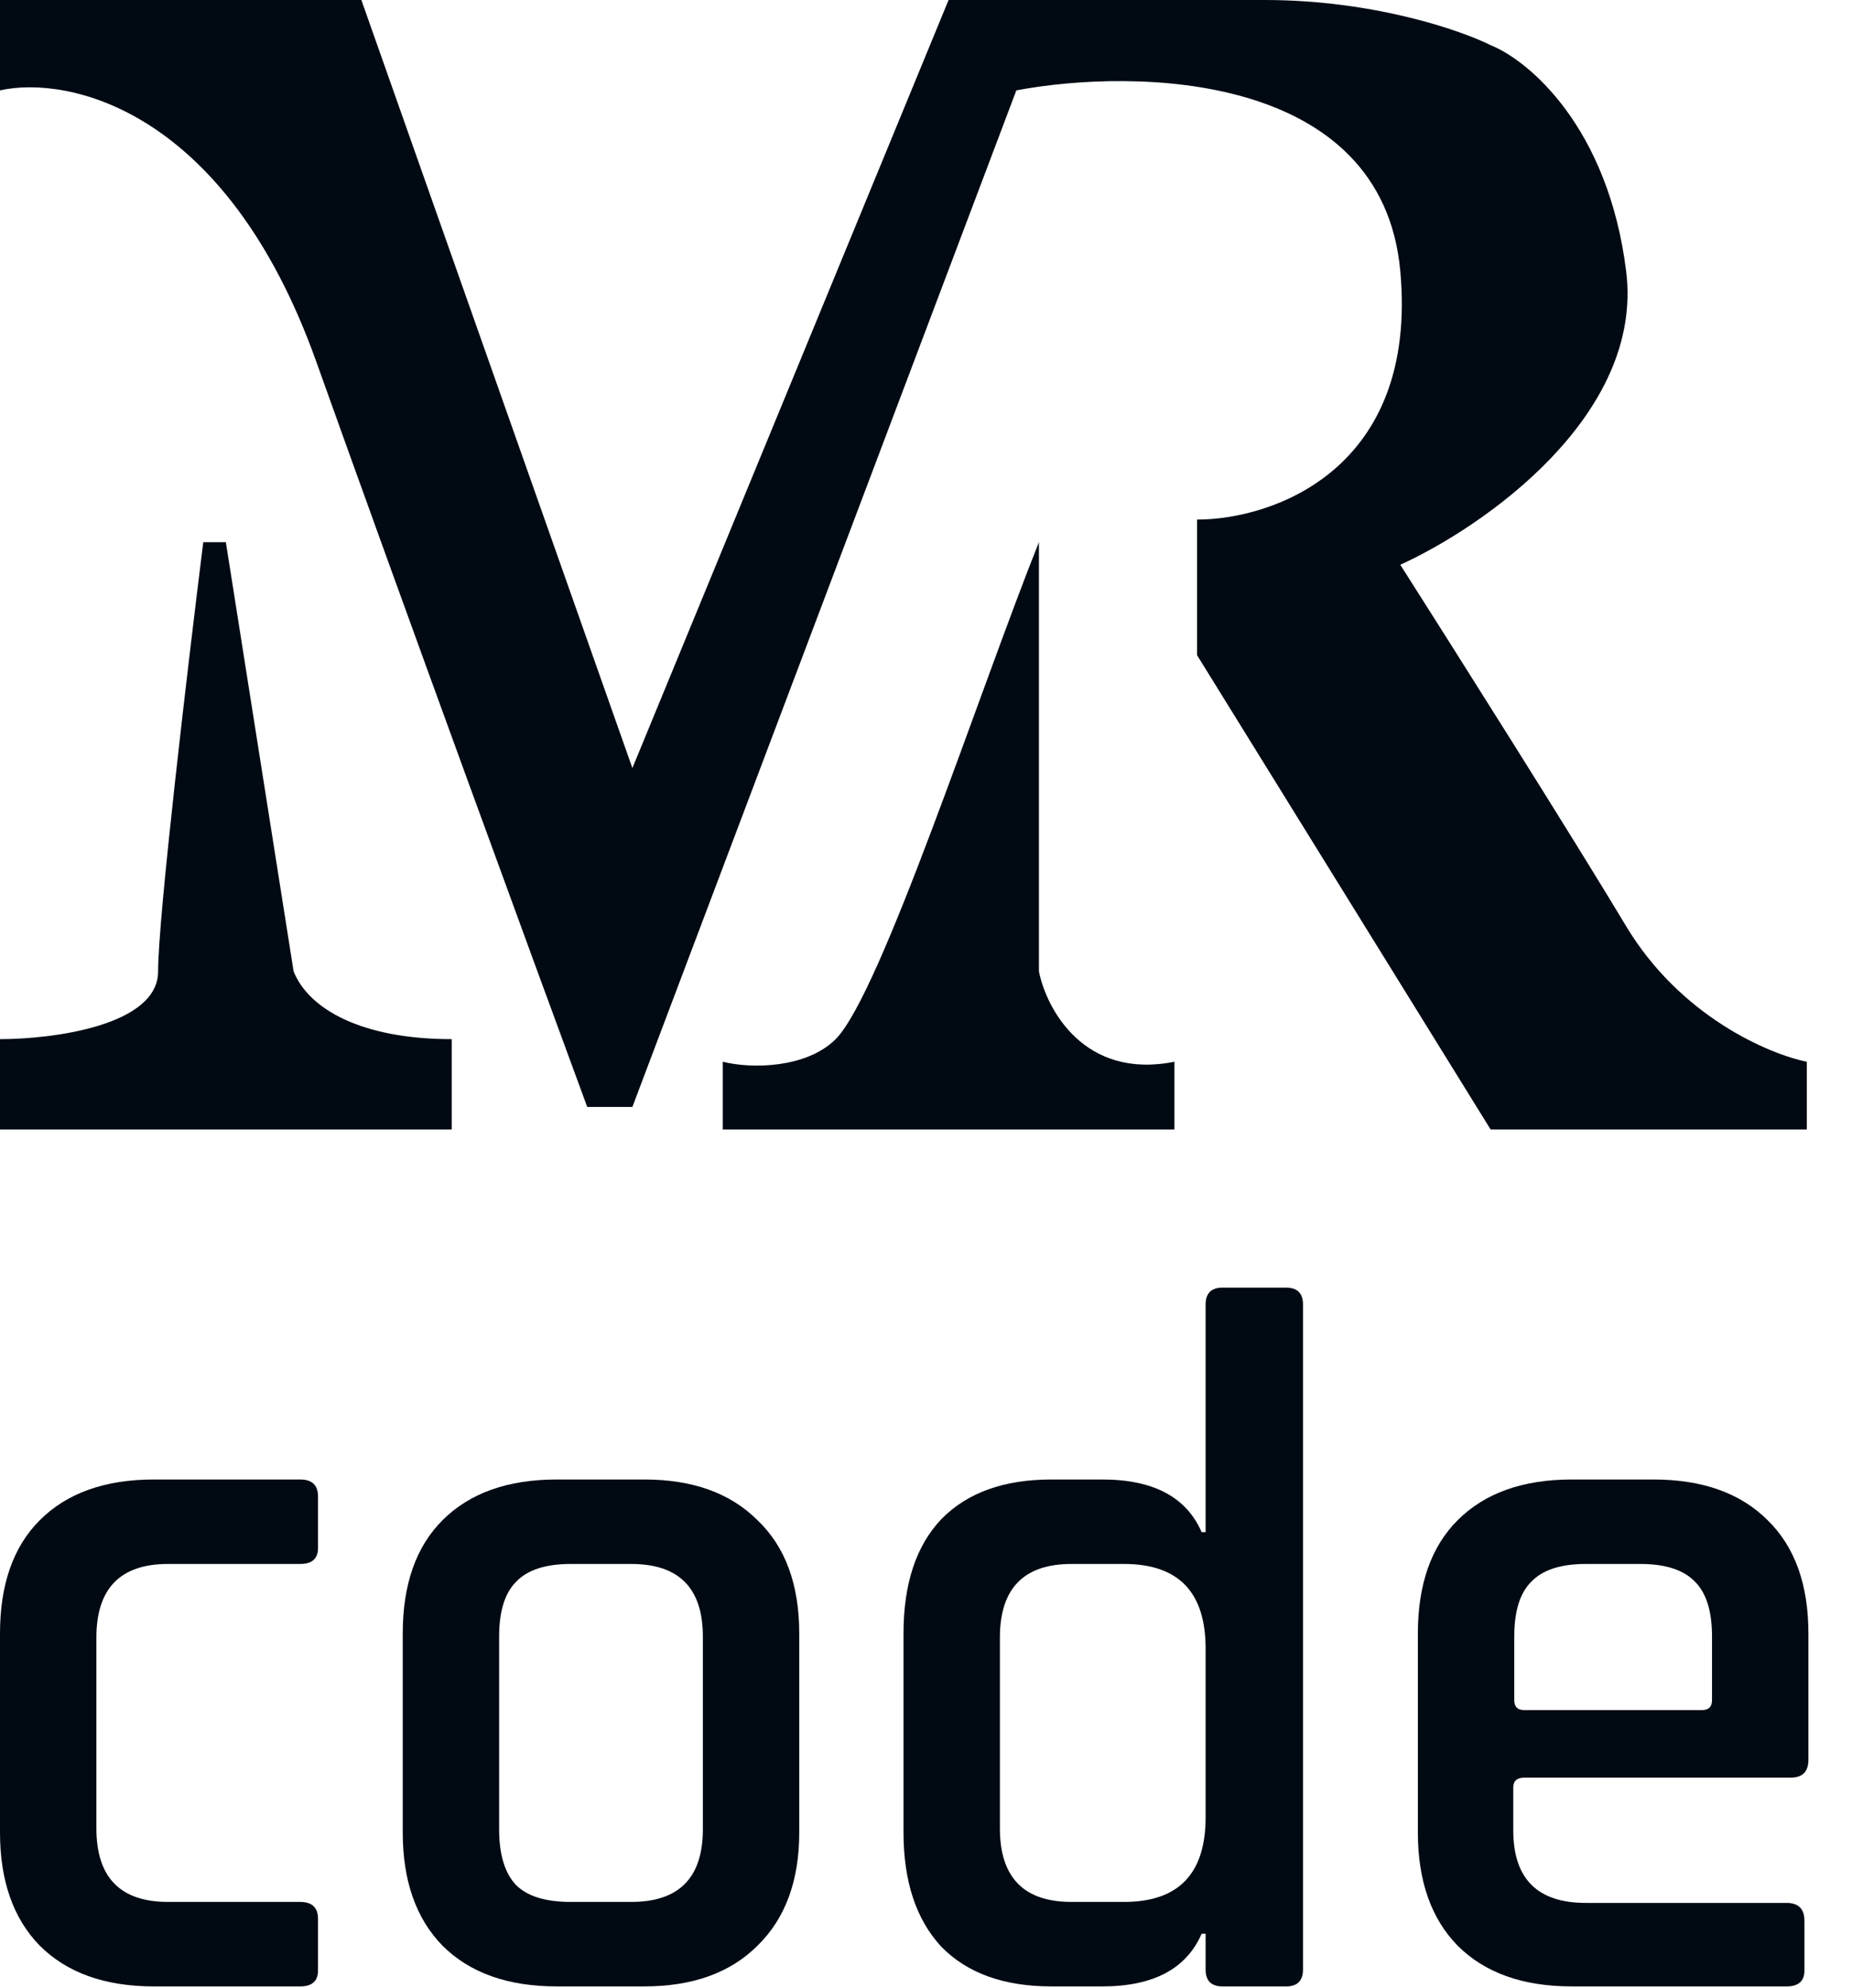 <svg width="41" height="44" viewBox="0 0 41 44" fill="none" xmlns="http://www.w3.org/2000/svg">
	<path d="M0 23V25H10V23C8 23 6.833 22.333 6.5 21.5L5 12H4.5C4.167 14.667 3.5 20.3 3.5 21.5C3.5 22.7 1.167 23 0 23Z" fill="#010A13"/>
	<path d="M7 8C5 2.4 1.5 1.667 0 2V0H8L14 17L21 0H28C30.4 0 32.333 0.667 33 1C33.833 1.333 35.6 2.8 36 6C36.4 9.2 32.833 11.667 31 12.5C32.167 14.333 34.8 18.5 36 20.5C37.2 22.5 39.167 23.333 40 23.5V25H33L26.5 14.5V11.5C28.167 11.5 31.4 10.4 31 6C30.6 1.6 25.167 1.5 22.5 2L14 24.5H13C11.833 21.333 9 13.6 7 8Z" fill="#010A13"/>
	<path d="M18.5 23C17.867 23.633 16.667 23.667 16 23.5V25H26V23.5C24 23.9 23.167 22.333 23 21.5V12C21.667 15.333 19.5 22 18.5 23Z" fill="#010A13"/>
	<path d="M39.551 43.966H34.799C33.713 43.966 32.87 43.665 32.269 43.064C31.682 42.463 31.389 41.627 31.389 40.556V36.156C31.389 35.071 31.682 34.235 32.269 33.648C32.87 33.047 33.713 32.746 34.799 32.746H36.603C37.688 32.746 38.531 33.047 39.133 33.648C39.734 34.235 40.035 35.071 40.035 36.156V38.95C40.035 39.214 39.903 39.346 39.639 39.346H33.743C33.581 39.346 33.501 39.419 33.501 39.566V40.512C33.501 41.583 34.036 42.118 35.107 42.118H39.551C39.815 42.118 39.947 42.25 39.947 42.514V43.614C39.947 43.849 39.815 43.966 39.551 43.966ZM33.743 37.85H37.681C37.827 37.85 37.901 37.777 37.901 37.63V36.222C37.901 35.665 37.776 35.261 37.527 35.012C37.277 34.748 36.874 34.616 36.317 34.616H35.107C34.549 34.616 34.146 34.748 33.897 35.012C33.647 35.261 33.523 35.665 33.523 36.222V37.63C33.523 37.777 33.596 37.85 33.743 37.85Z" fill="#010A13"/>
	<path d="M24.402 43.966H23.28C22.224 43.966 21.41 43.673 20.838 43.086C20.281 42.485 20.002 41.641 20.002 40.556V36.156C20.002 35.056 20.281 34.213 20.838 33.626C21.41 33.039 22.224 32.746 23.28 32.746H24.402C25.531 32.746 26.265 33.135 26.602 33.912H26.69V28.874C26.69 28.625 26.815 28.5 27.064 28.5H28.472C28.721 28.5 28.846 28.625 28.846 28.874V43.592C28.846 43.841 28.721 43.966 28.472 43.966H27.064C26.815 43.966 26.69 43.841 26.69 43.592V42.8H26.602C26.265 43.577 25.531 43.966 24.402 43.966ZM26.69 40.226V36.486C26.69 35.239 26.089 34.616 24.886 34.616H23.72C22.664 34.616 22.136 35.159 22.136 36.244V40.468C22.136 41.553 22.664 42.096 23.72 42.096H24.886C26.089 42.096 26.69 41.473 26.69 40.226Z" fill="#010A13"/>
	<path d="M14.262 43.966H12.326C11.241 43.966 10.397 43.665 9.796 43.064C9.209 42.463 8.916 41.627 8.916 40.556V36.156C8.916 35.071 9.209 34.235 9.796 33.648C10.397 33.047 11.241 32.746 12.326 32.746H14.262C15.333 32.746 16.169 33.047 16.77 33.648C17.386 34.235 17.694 35.071 17.694 36.156V40.556C17.694 41.627 17.386 42.463 16.77 43.064C16.169 43.665 15.333 43.966 14.262 43.966ZM12.634 42.096H13.976C15.032 42.096 15.56 41.561 15.56 40.49V36.222C15.56 35.151 15.032 34.616 13.976 34.616H12.634C12.077 34.616 11.673 34.748 11.424 35.012C11.175 35.261 11.05 35.665 11.05 36.222V40.49C11.05 41.047 11.175 41.458 11.424 41.722C11.673 41.971 12.077 42.096 12.634 42.096Z" fill="#010A13"/>
	<path d="M7.04 42.47V43.614C7.04 43.849 6.908 43.966 6.644 43.966H3.41C2.325 43.966 1.481 43.665 0.88 43.064C0.293 42.463 0 41.627 0 40.556V36.156C0 35.071 0.293 34.235 0.88 33.648C1.481 33.047 2.325 32.746 3.41 32.746H6.644C6.908 32.746 7.04 32.871 7.04 33.12V34.264C7.04 34.499 6.908 34.616 6.644 34.616H3.718C2.662 34.616 2.134 35.159 2.134 36.244V40.468C2.134 41.553 2.662 42.096 3.718 42.096H6.644C6.908 42.096 7.04 42.221 7.04 42.47Z" fill="#010A13"/>
</svg>
